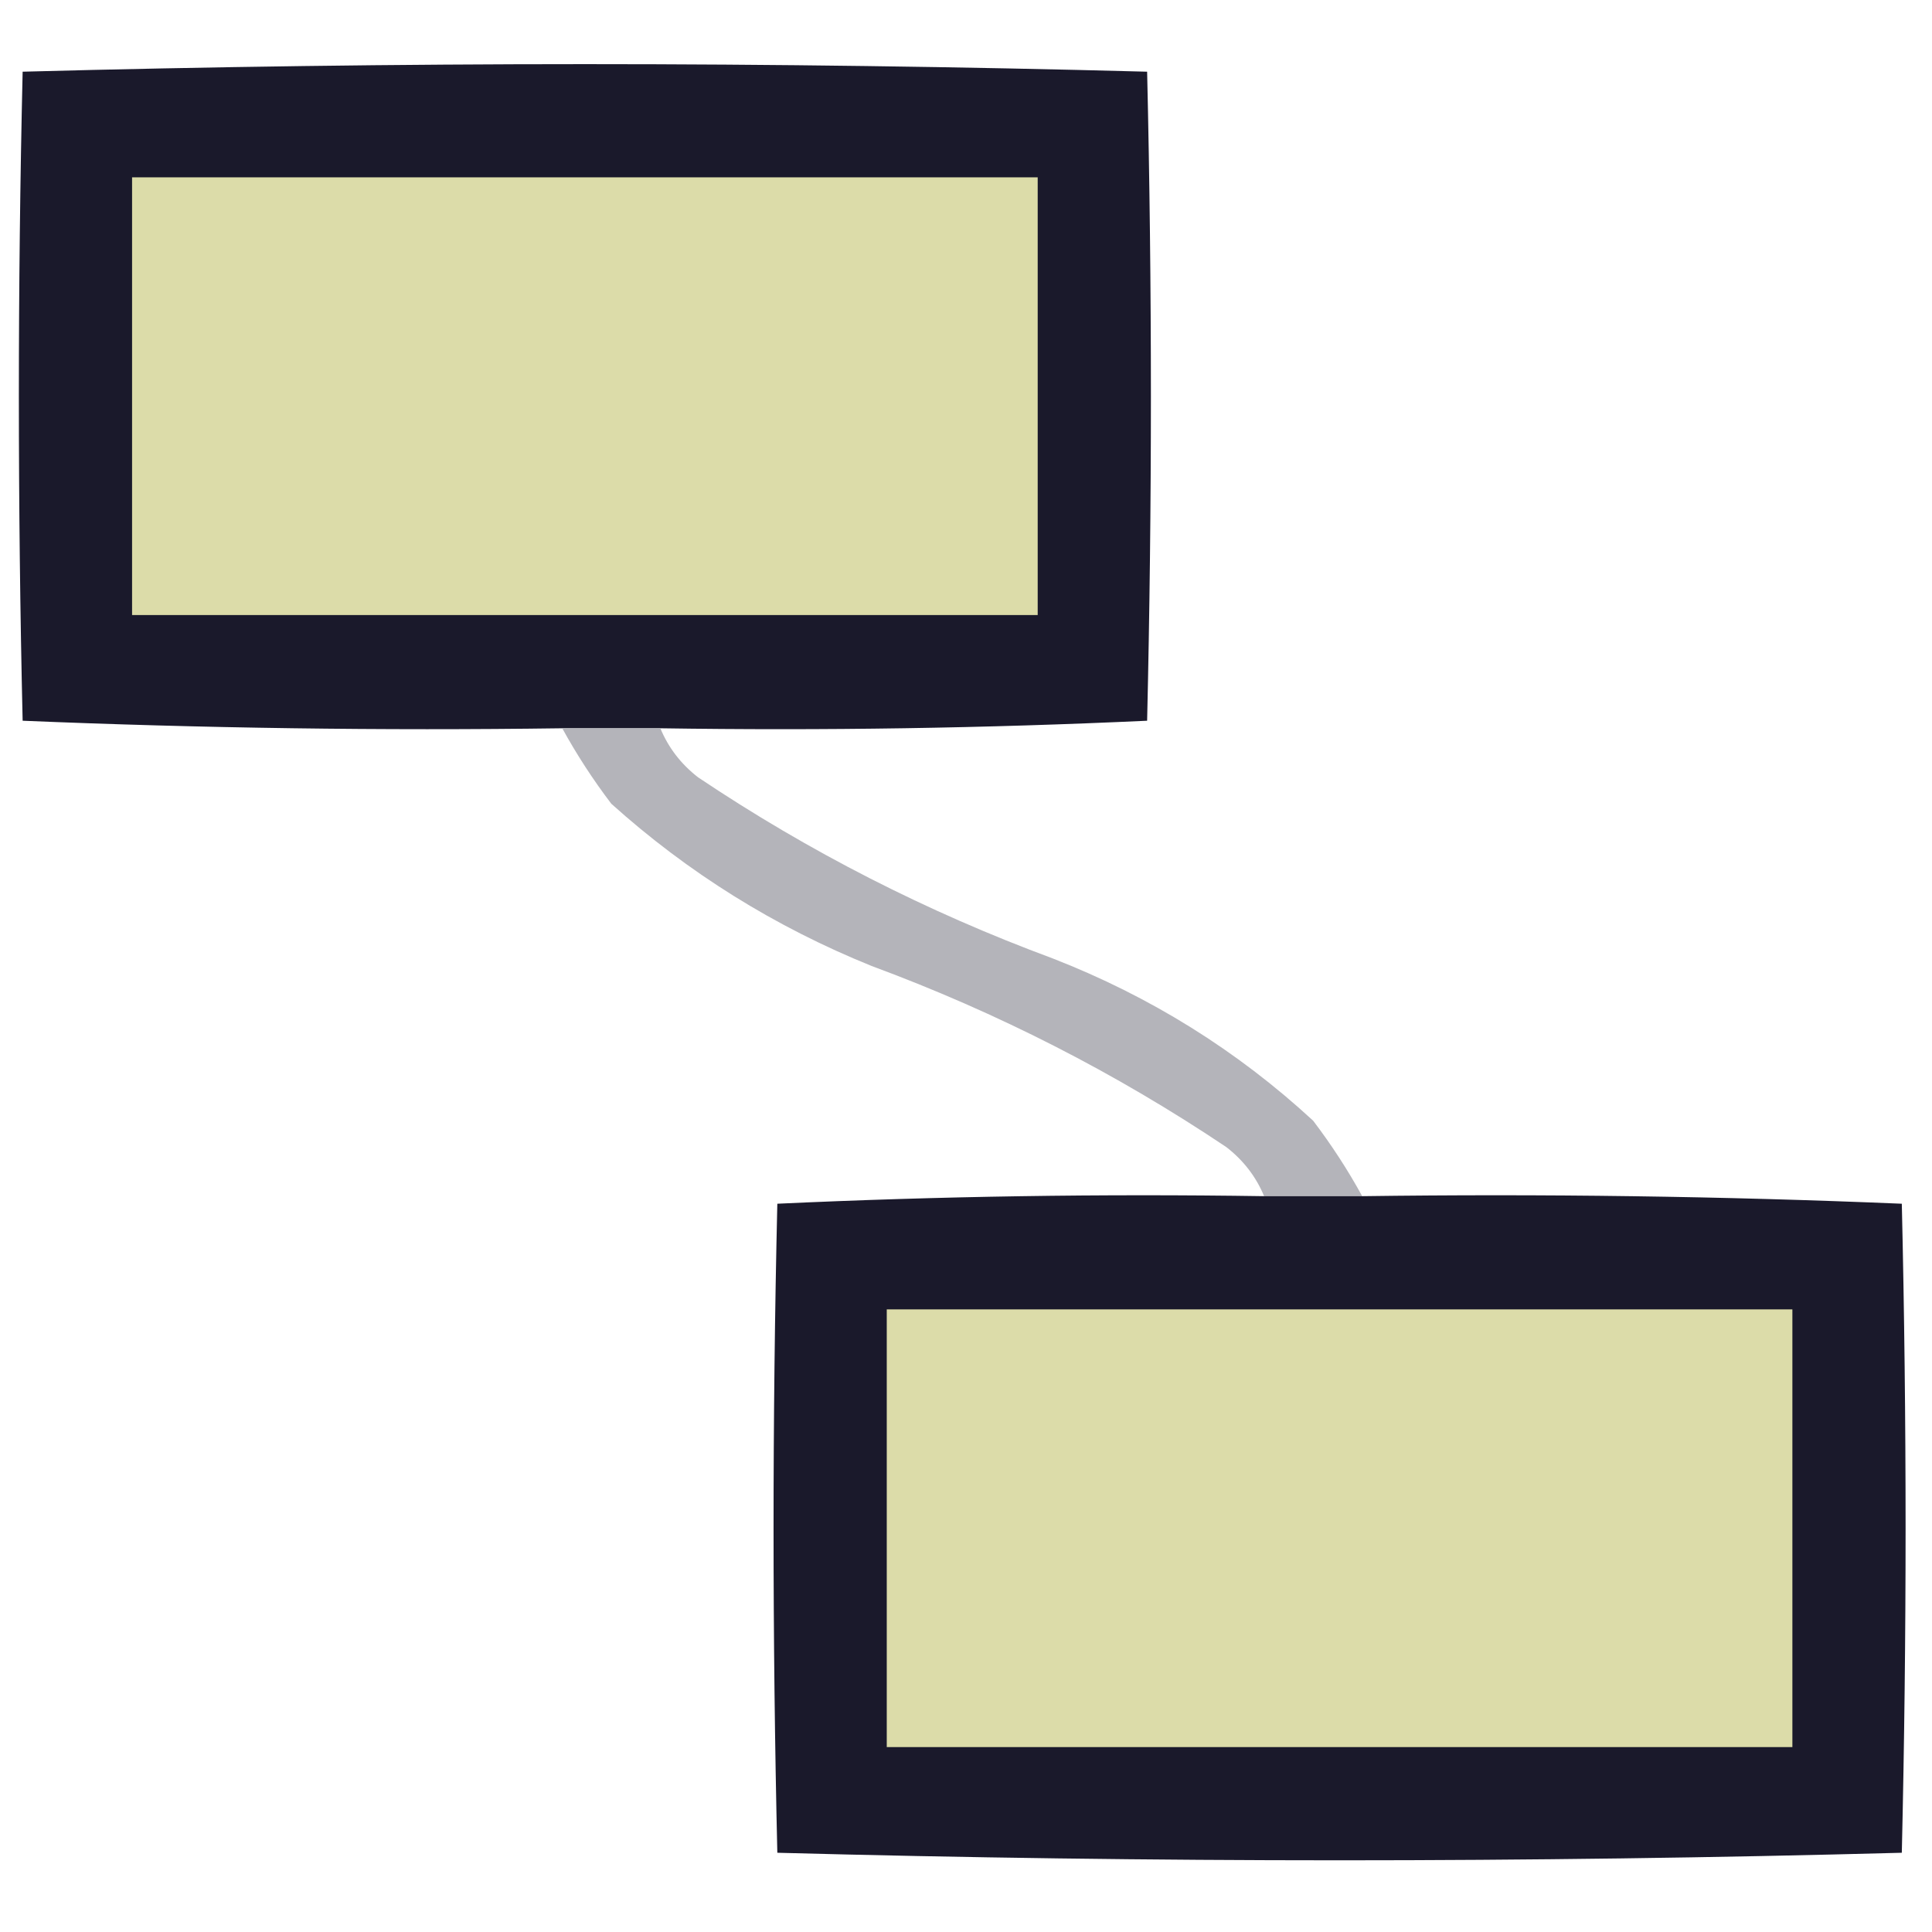 <?xml version="1.0" encoding="UTF-8"?>
<!DOCTYPE svg PUBLIC "-//W3C//DTD SVG 1.1//EN" "http://www.w3.org/Graphics/SVG/1.1/DTD/svg11.dtd">
<svg xmlns="http://www.w3.org/2000/svg" version="1.1" width="256px" height="256px" style="shape-rendering:geometricPrecision; text-rendering:geometricPrecision; image-rendering:optimizeQuality; fill-rule:evenodd; clip-rule:evenodd" xmlns:xlink="http://www.w3.org/1999/xlink">
<g><path style="opacity:1" fill="#1a192b" d="M 87.5,96.5 C 83.167,96.5 78.833,96.5 74.5,96.5C 50.592,96.828 26.759,96.494 3,95.5C 2.333,66.833 2.333,38.167 3,9.5C 27.762,8.836 52.595,8.502 77.5,8.5C 102.405,8.502 127.238,8.836 152,9.5C 152.667,38.167 152.667,66.833 152,95.5C 130.575,96.494 109.075,96.827 87.5,96.5 Z"/></g>
<g><path style="opacity:1" fill="#dcdca9" d="M 17.5,23.5 C 57.5,23.5 97.5,23.5 137.5,23.5C 137.5,42.833 137.5,62.167 137.5,81.5C 97.5,81.5 57.5,81.5 17.5,81.5C 17.5,62.167 17.5,42.833 17.5,23.5 Z"/></g>
<g><path style="opacity:1" fill="#b4b4ba" d="M 74.5,96.5 C 78.833,96.5 83.167,96.5 87.5,96.5C 88.568,99.075 90.234,101.242 92.5,103C 107.167,112.834 122.834,120.834 139.5,127C 152.429,132.039 163.929,139.205 174,148.5C 176.426,151.691 178.593,155.025 180.5,158.5C 176.167,158.5 171.833,158.5 167.5,158.5C 166.432,155.925 164.765,153.758 162.5,152C 147.833,142.166 132.166,134.166 115.5,128C 102.671,122.813 91.171,115.646 81,106.5C 78.574,103.309 76.407,99.975 74.5,96.5 Z"/></g>
<g><path style="opacity:1" fill="#1a192b" d="M 167.5,158.5 C 171.833,158.5 176.167,158.5 180.5,158.5C 204.408,158.172 228.241,158.506 252,159.5C 252.667,188.167 252.667,216.833 252,245.5C 227.238,246.164 202.405,246.498 177.5,246.5C 152.595,246.498 127.762,246.164 103,245.5C 102.333,216.833 102.333,188.167 103,159.5C 124.425,158.506 145.925,158.173 167.5,158.5 Z"/></g>
<g><path style="opacity:1" fill="#dcdca9" d="M 117.5,173.5 C 157.5,173.5 197.5,173.5 237.5,173.5C 237.5,192.833 237.5,212.167 237.5,231.5C 197.5,231.5 157.5,231.5 117.5,231.5C 117.5,212.167 117.5,192.833 117.5,173.5 Z"/></g>
</svg>

